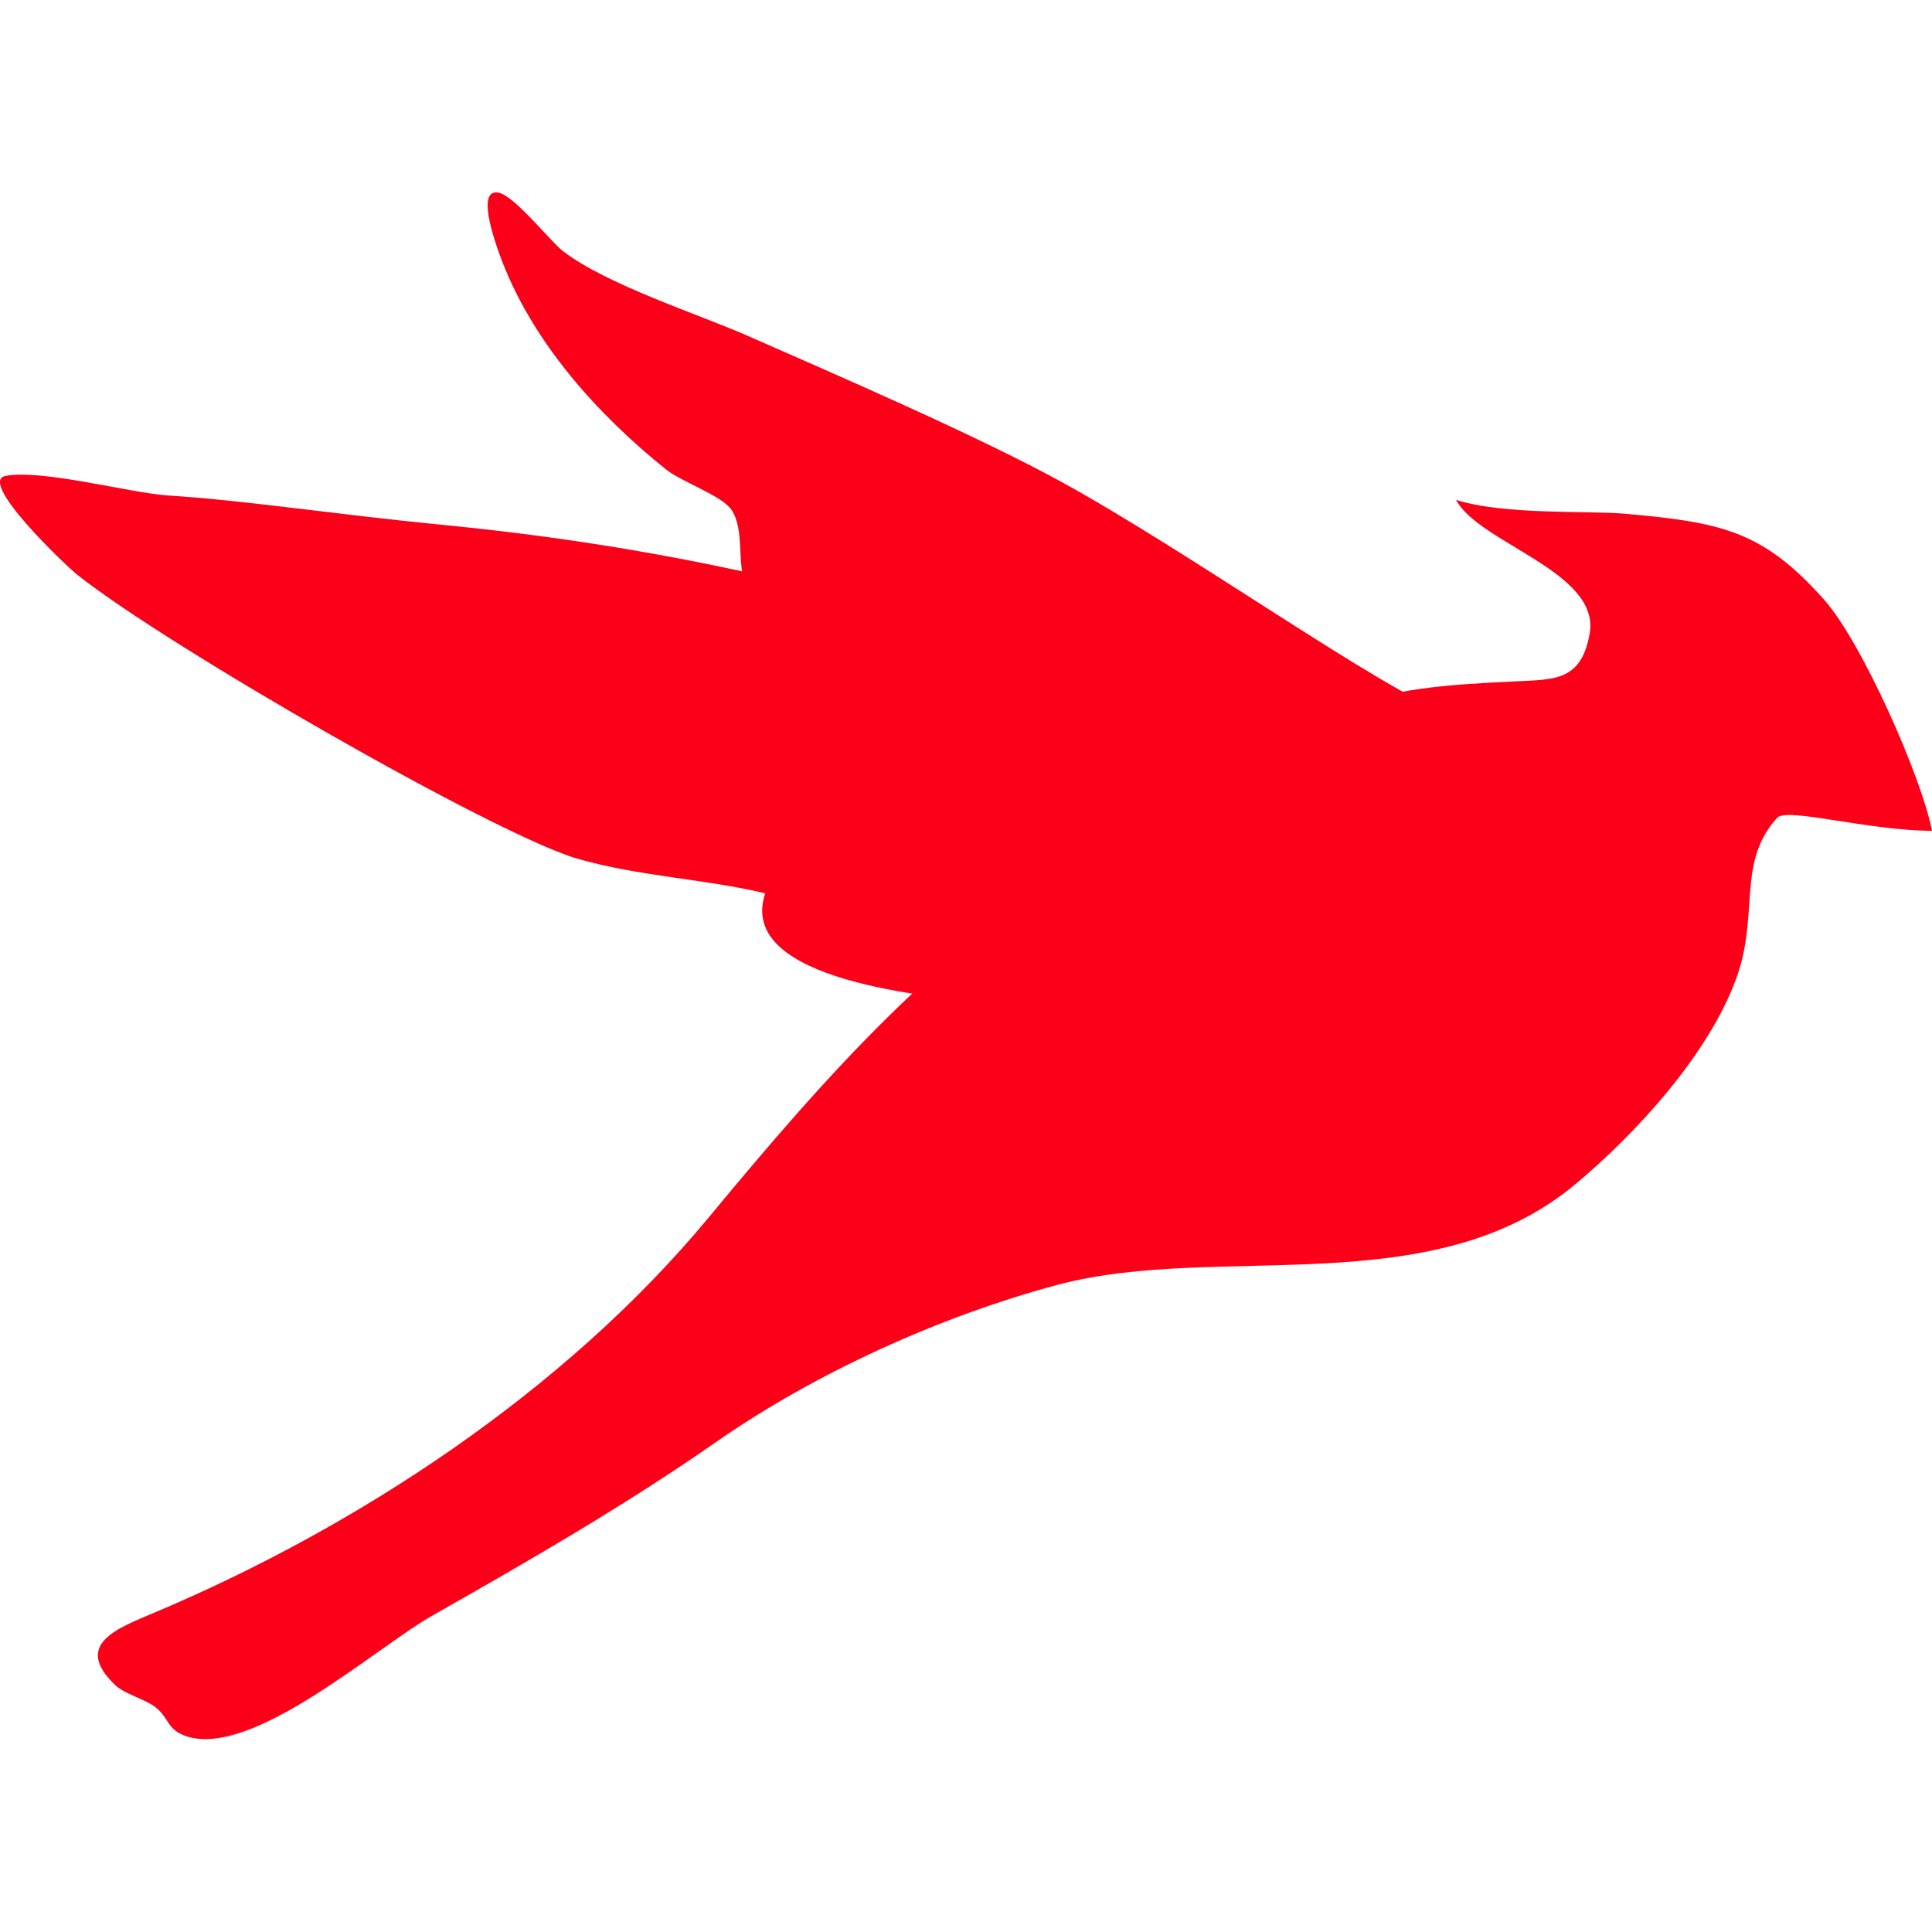 <?xml version="1.0" encoding="UTF-8" standalone="no"?>
<svg
   xmlns:dc="http://purl.org/dc/elements/1.1/"
   xmlns:cc="http://creativecommons.org/ns#"
   xmlns:rdf="http://www.w3.org/1999/02/22-rdf-syntax-ns#"
   xmlns:svg="http://www.w3.org/2000/svg"
   xmlns="http://www.w3.org/2000/svg"
   xmlns:sodipodi="http://sodipodi.sourceforge.net/DTD/sodipodi-0.dtd"
   xmlns:inkscape="http://www.inkscape.org/namespaces/inkscape"
   width="4.724in"
   height="4.724in"
   viewBox="0 0 120 120"
   version="1.1"
   id="svg4126"
   inkscape:version="1.0.1 (1.0.1+r73)"
   sodipodi:docname="ccca_cardinal.svg"
   inkscape:export-filename="/home/martin/git/ccca/quickstart/static/images/ccca_cardinal.png"
   inkscape:export-xdpi="90.0355"
   inkscape:export-ydpi="90.0355">
  <defs
     id="defs4120" />
  <sodipodi:namedview
     id="base"
     pagecolor="#ffffff"
     bordercolor="#666666"
     borderopacity="1.0"
     inkscape:pageopacity="0.0"
     inkscape:pageshadow="2"
     inkscape:zoom="1.8520833"
     inkscape:cx="208.14399"
     inkscape:cy="226.77166"
     inkscape:document-units="mm"
     inkscape:current-layer="layer1"
     inkscape:document-rotation="0"
     showgrid="false"
     inkscape:window-width="1914"
     inkscape:window-height="1036"
     inkscape:window-x="1920"
     inkscape:window-y="33"
     inkscape:window-maximized="0"
     units="in"
     fit-margin-top="0"
     fit-margin-left="0"
     fit-margin-right="0"
     fit-margin-bottom="0" />
  <g
     inkscape:label="Layer 1"
     inkscape:groupmode="layer"
     id="layer1"
     transform="translate(-137.922,-43.804)">
    <rect
       style="fill:#ffffff;fill-opacity:0;stroke-width:0.423"
       id="rect4776"
       width="120"
       height="120"
       x="137.922"
       y="43.804" />
    <g
       id="g4738"
       transform="matrix(0.12,0,0,0.132,184.892,80.523)">
      <path
         d="m 358.253,57.776 c -34.215,-11.26 -133.921,-76.099 -199.975,-109.044 -44.459,-22.175 -116.877,-50.551 -162.877,-68.955 -25.529,-10.208 -72.835,-23.97 -95.5,-39.835 -6.292,-4.388 -24.804,-25.783 -33.072,-27.415 -12.166,-2.412 -1.922,23.354 0.399,29.228 16.373,40.96 51.131,75.482 86.18,101.03 8.105,5.857 29.083,12.348 33.834,19.002 6.781,9.356 2.647,24.206 7.144,35.447 C 17.486,55.129 103.539,123.486 166.511,123.196"
         id="path2998"
         style="fill:#fc0019;stroke-width:18.132"
         inkscape:connector-curvature="0" />
      <path
         d="m 424.199,278.893 c -74.539,56.825 -185.016,27.198 -268.658,47.596 -59.798,14.614 -124.365,40.978 -176.367,73.905 -46.889,29.718 -97.422,56.172 -146.885,81.683 -29.446,15.213 -92.834,66.942 -127.176,56.752 -10.371,-3.137 -8.776,-8.649 -16.3,-13.853 -5.222,-3.608 -15.702,-6.074 -20.434,-10.099 -22.556,-19.401 1.487,-27.034 20.489,-34.378 103.677,-39.781 211.579,-103.55 286.626,-185.904 62.409,-68.52 120.249,-127.901 202.785,-173.031 38.983,-21.287 77.549,-46.78 118.436,-63.914 29.482,-12.257 63.515,-13.744 94.974,-15.158 21.16,-0.997 35.429,0.236 39.745,-22.846 5.24,-28.866 -57.514,-42.283 -69.191,-62.609 24.587,7.18 69.336,5.059 86.978,6.491 50.533,4.08 71.638,8.014 103.405,40.343 19.655,20.036 50.624,83.696 55.955,108.881 -33.29,-0.091 -75.102,-11.151 -80.124,-6.129 -21.16,21.142 -9.066,45.329 -21.16,75.537 -14.415,36.01 -52.111,73.143 -83.098,96.733 z"
         id="path3000"
         style="fill:#fc0019;stroke-width:18.132"
         inkscape:connector-curvature="0" />
      <path
         d="M 347.737,96.941 C 313.541,95.363 273.198,78.156 241.358,65.319 181.687,41.24 120.71,20.842 58.246,5.34 -15.006,-12.955 -87.007,-24.523 -162.217,-31.196 c -56.643,-5.022 -102.771,-11.604 -142.08,-13.816 -19.056,-1.07 -65.02,-12.456 -84.149,-9.247 -14.959,2.448 31.078,42.247 37.116,46.599 46.816,33.779 216.583,122.407 258.794,133.54 32.202,8.431 65.582,9.392 97.204,16.3 -15.611,41.902 88.573,48.684 113.958,51.512 -20.434,30.352 9.247,34.541 34.904,38.512 32.456,4.968 59.508,-9.737 91.003,-14.977 22.103,-3.626 44.205,-6.963 66.29,-10.353"
         id="path3002"
         style="fill:#fc0019;stroke-width:18.132"
         inkscape:connector-curvature="0" />
    </g>
  </g>
</svg>
